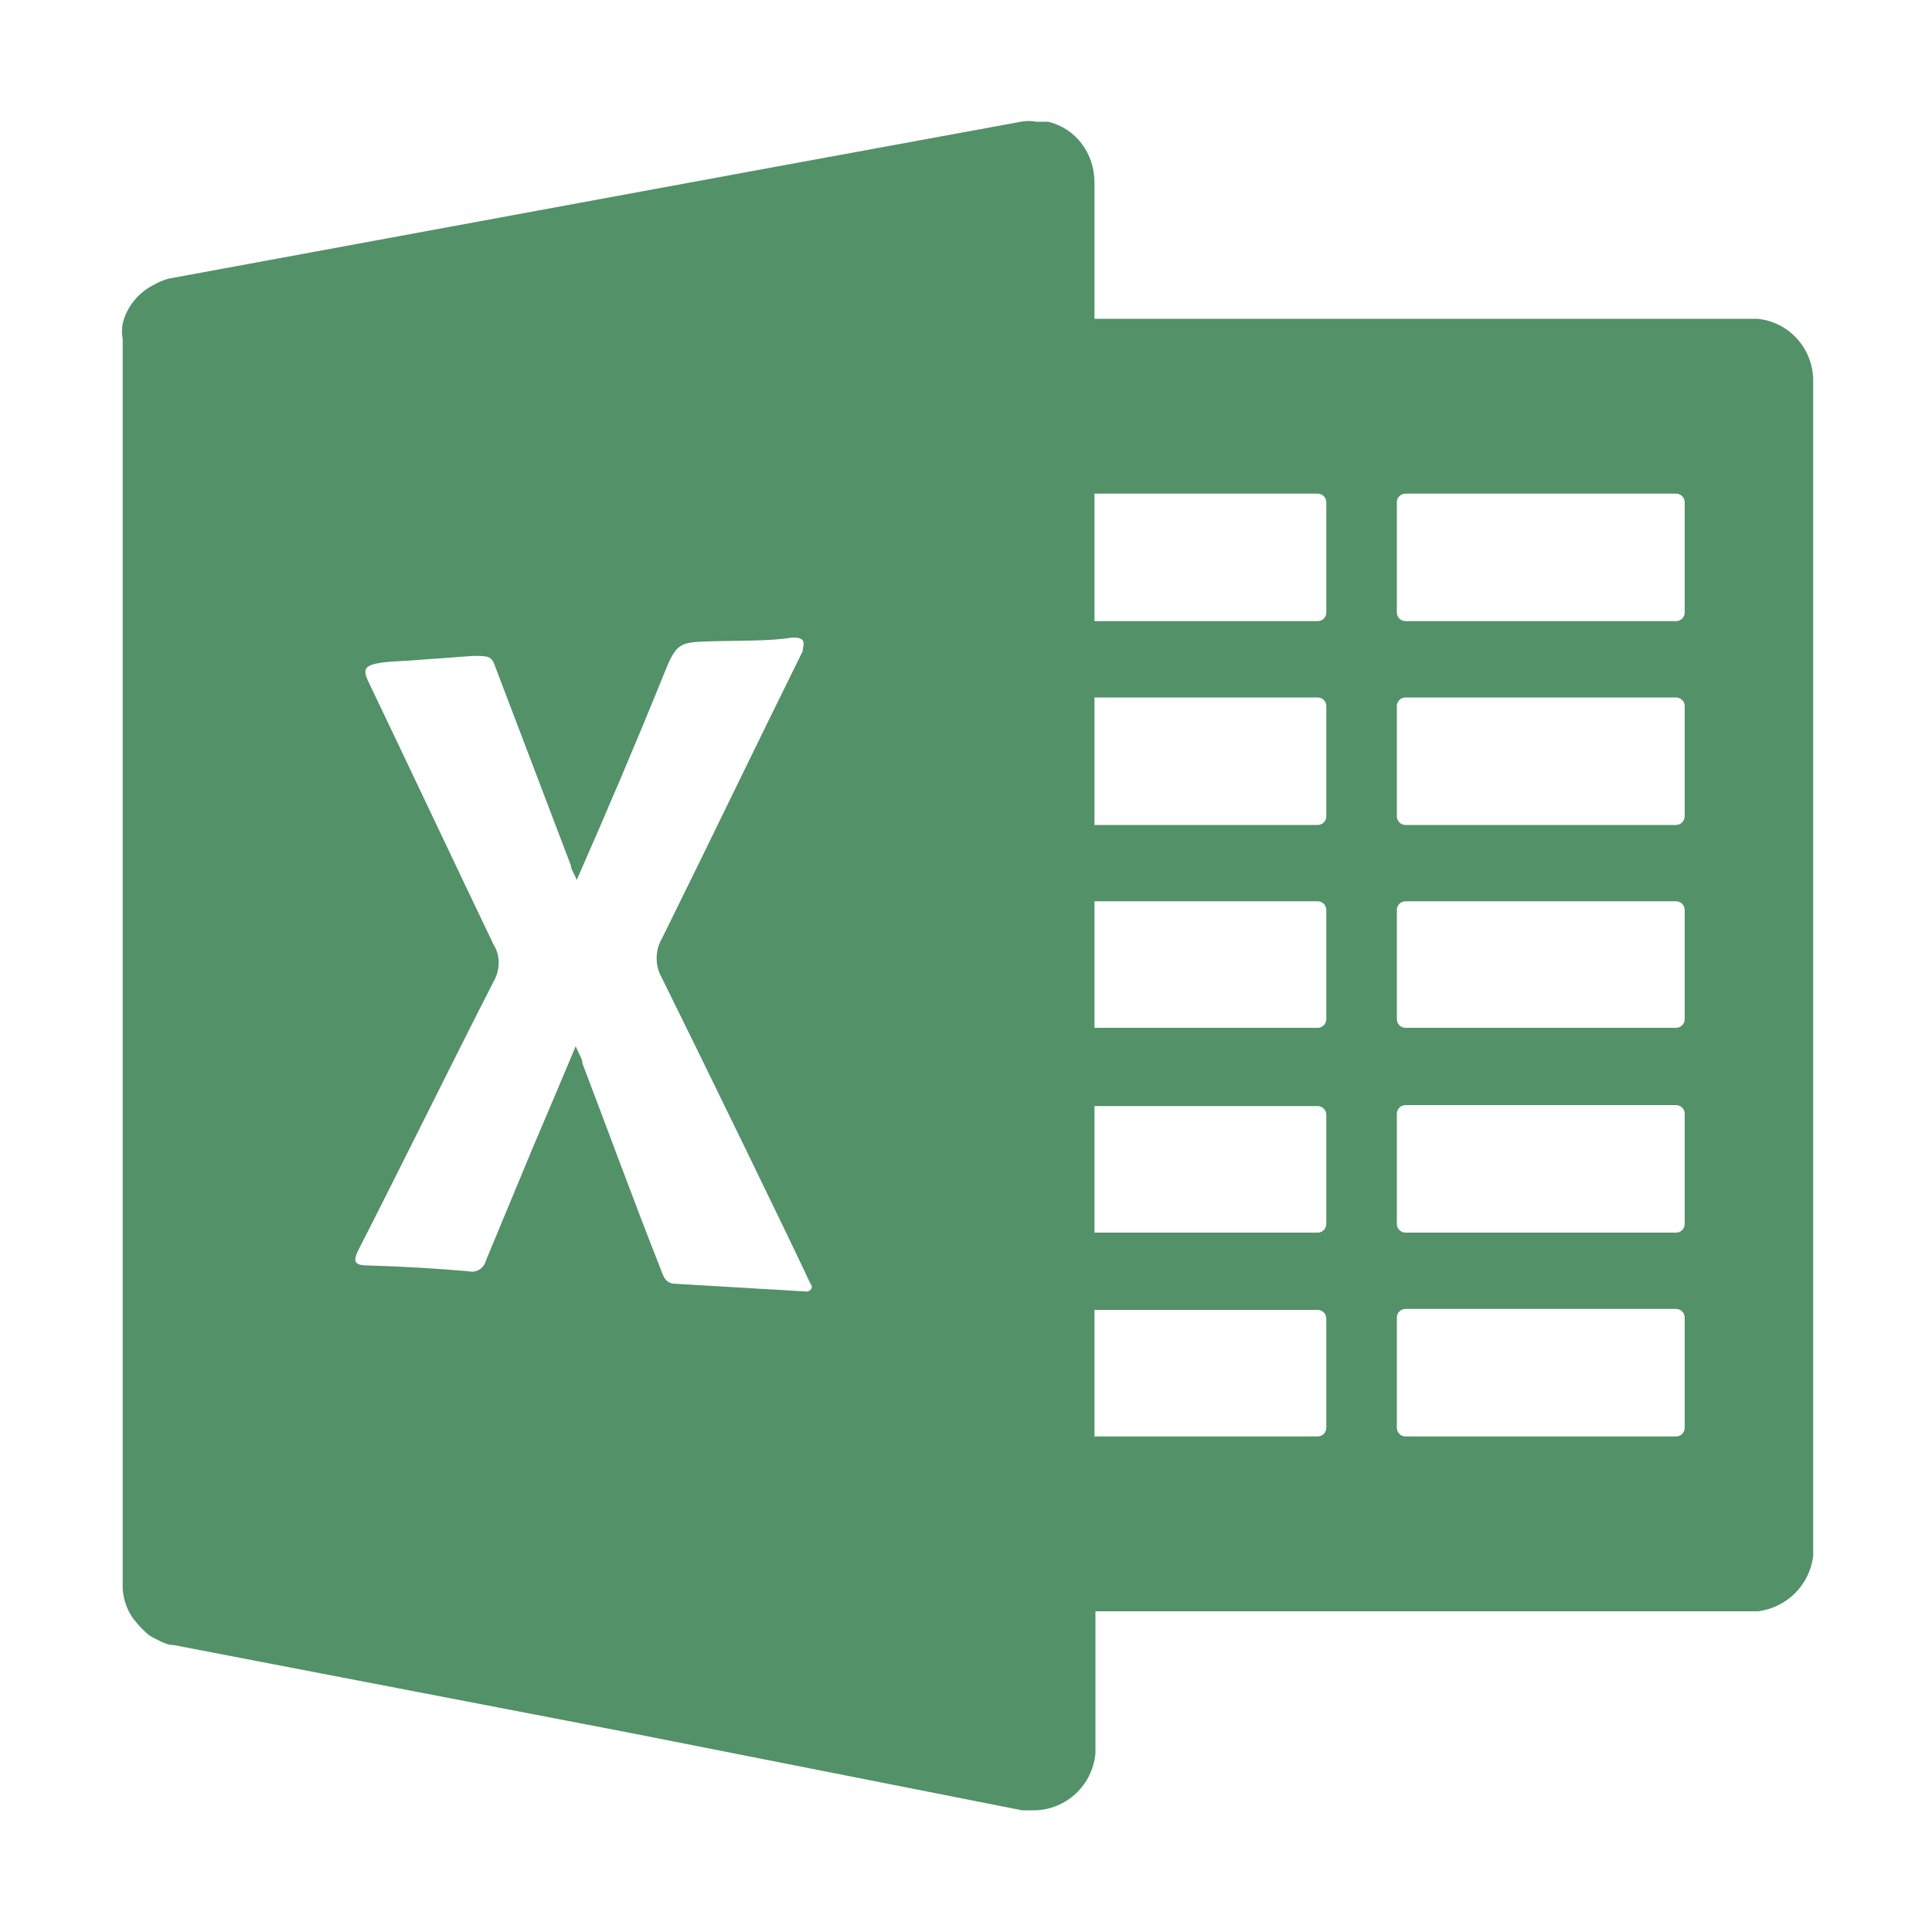 <?xml version="1.0" standalone="no"?><!DOCTYPE svg PUBLIC "-//W3C//DTD SVG 1.1//EN" "http://www.w3.org/Graphics/SVG/1.1/DTD/svg11.dtd"><svg t="1606047369663" class="icon" viewBox="0 0 1024 1024" version="1.1" xmlns="http://www.w3.org/2000/svg" p-id="2819" xmlns:xlink="http://www.w3.org/1999/xlink" width="200" height="200"><defs><style type="text/css"></style></defs><path d="M931.328 168.96h-351.232V96.768c0-15.36-9.728-28.672-24.576-32.256h-6.144c-2.56-0.512-5.632-0.512-8.192 0L404.48 89.6 90.624 147.456c-3.072 0.512-6.656 2.048-9.216 3.584-8.192 4.096-14.336 11.776-16.384 20.48-0.512 2.56-0.512 5.632 0 8.192v662.528c0.512 6.144 2.56 11.776 6.144 16.384l3.072 3.584 1.536 1.536c1.536 1.536 3.072 3.072 5.12 4.096l4.096 2.048c2.048 1.024 4.608 2.048 7.168 2.048l242.176 46.592 207.36 40.96h7.168c16.384-0.512 30.208-13.312 31.744-30.208v-75.264H931.84c15.36-2.048 27.136-13.824 29.184-29.184V201.728c0-16.896-12.8-31.232-29.696-32.768zM429.056 684.032c-0.512 0.512-1.024 0.512-1.536 0.512l-69.12-4.096c-5.632 0-6.656-3.584-8.192-7.68-14.336-36.352-27.648-72.704-41.472-109.056 0-2.56-2.048-5.12-3.584-9.216-7.68 18.432-15.36 36.352-22.528 53.248l-25.088 60.416c-1.024 4.096-5.12 6.656-9.216 5.632-17.92-1.536-35.328-2.56-53.248-3.072-7.168 0-8.192-2.048-5.12-8.192 24.064-47.104 47.616-95.232 71.68-142.336 3.584-6.144 3.584-13.824 0-19.456-22.528-47.104-43.52-91.648-66.048-138.752-4.608-9.216-2.048-10.752 19.968-11.776l35.328-2.56c8.192 0 9.728 0 11.776 6.144 13.312 34.816 26.624 70.144 39.936 104.96 0 2.048 2.048 4.608 3.072 7.68 15.36-34.816 32.768-75.776 46.592-110.08 6.144-15.36 8.192-15.872 22.528-16.384s33.28 0 45.056-2.048c2.048 0 4.608 0 5.632 1.536s0 3.584 0 5.632c-25.088 50.688-49.664 101.888-74.752 152.576-3.584 6.144-3.584 14.336 0 20.48 23.552 47.616 69.632 142.336 78.848 162.304 1.024 1.024 1.024 2.56-0.512 3.584z m273.92 72.704c0 2.56-2.048 4.608-4.608 4.608h-118.272v-67.072h118.272c2.56 0 4.608 2.048 4.608 4.608v57.856z m0-108.032c0 2.56-2.048 4.608-4.608 4.608h-118.272v-67.072h118.272c2.56 0 4.608 2.048 4.608 4.608v57.856z m0-108.544c0 2.56-2.048 4.608-4.608 4.608h-118.272V477.696h118.272c2.56 0 4.608 2.048 4.608 4.608v57.856z m0-107.52c0 2.56-2.048 4.608-4.608 4.608h-118.272V369.664h118.272c2.56 0 4.608 2.048 4.608 4.608v58.368z m0-108.032c0 2.56-2.048 4.608-4.608 4.608h-118.272V261.632h118.272c2.56 0 4.608 2.048 4.608 4.608v58.368z m189.952 432.128c0 2.56-2.048 4.608-4.608 4.608h-143.36c-2.56 0-4.608-2.048-4.608-4.608v-58.368c0-2.56 2.048-4.608 4.608-4.608h143.36c2.56 0 4.608 2.048 4.608 4.608v58.368z m0-108.032c0 2.56-2.048 4.608-4.608 4.608h-143.36c-2.56 0-4.608-2.048-4.608-4.608v-58.368c0-2.56 2.048-4.608 4.608-4.608h143.36c2.56 0 4.608 2.048 4.608 4.608v58.368z m0-108.544c0 2.56-2.048 4.608-4.608 4.608h-143.36c-2.56 0-4.608-2.048-4.608-4.608V482.304c0-2.56 2.048-4.608 4.608-4.608h143.36c2.56 0 4.608 2.048 4.608 4.608v57.856z m0-107.52c0 2.56-2.048 4.608-4.608 4.608h-143.36c-2.56 0-4.608-2.048-4.608-4.608V374.272c0-2.56 2.048-4.608 4.608-4.608h143.36c2.56 0 4.608 2.048 4.608 4.608v58.368z m0-108.032c0 2.56-2.048 4.608-4.608 4.608h-143.36c-2.56 0-4.608-2.048-4.608-4.608V266.24c0-2.56 2.048-4.608 4.608-4.608h143.36c2.56 0 4.608 2.048 4.608 4.608v58.368z" fill="#539168" p-id="2820"></path></svg>